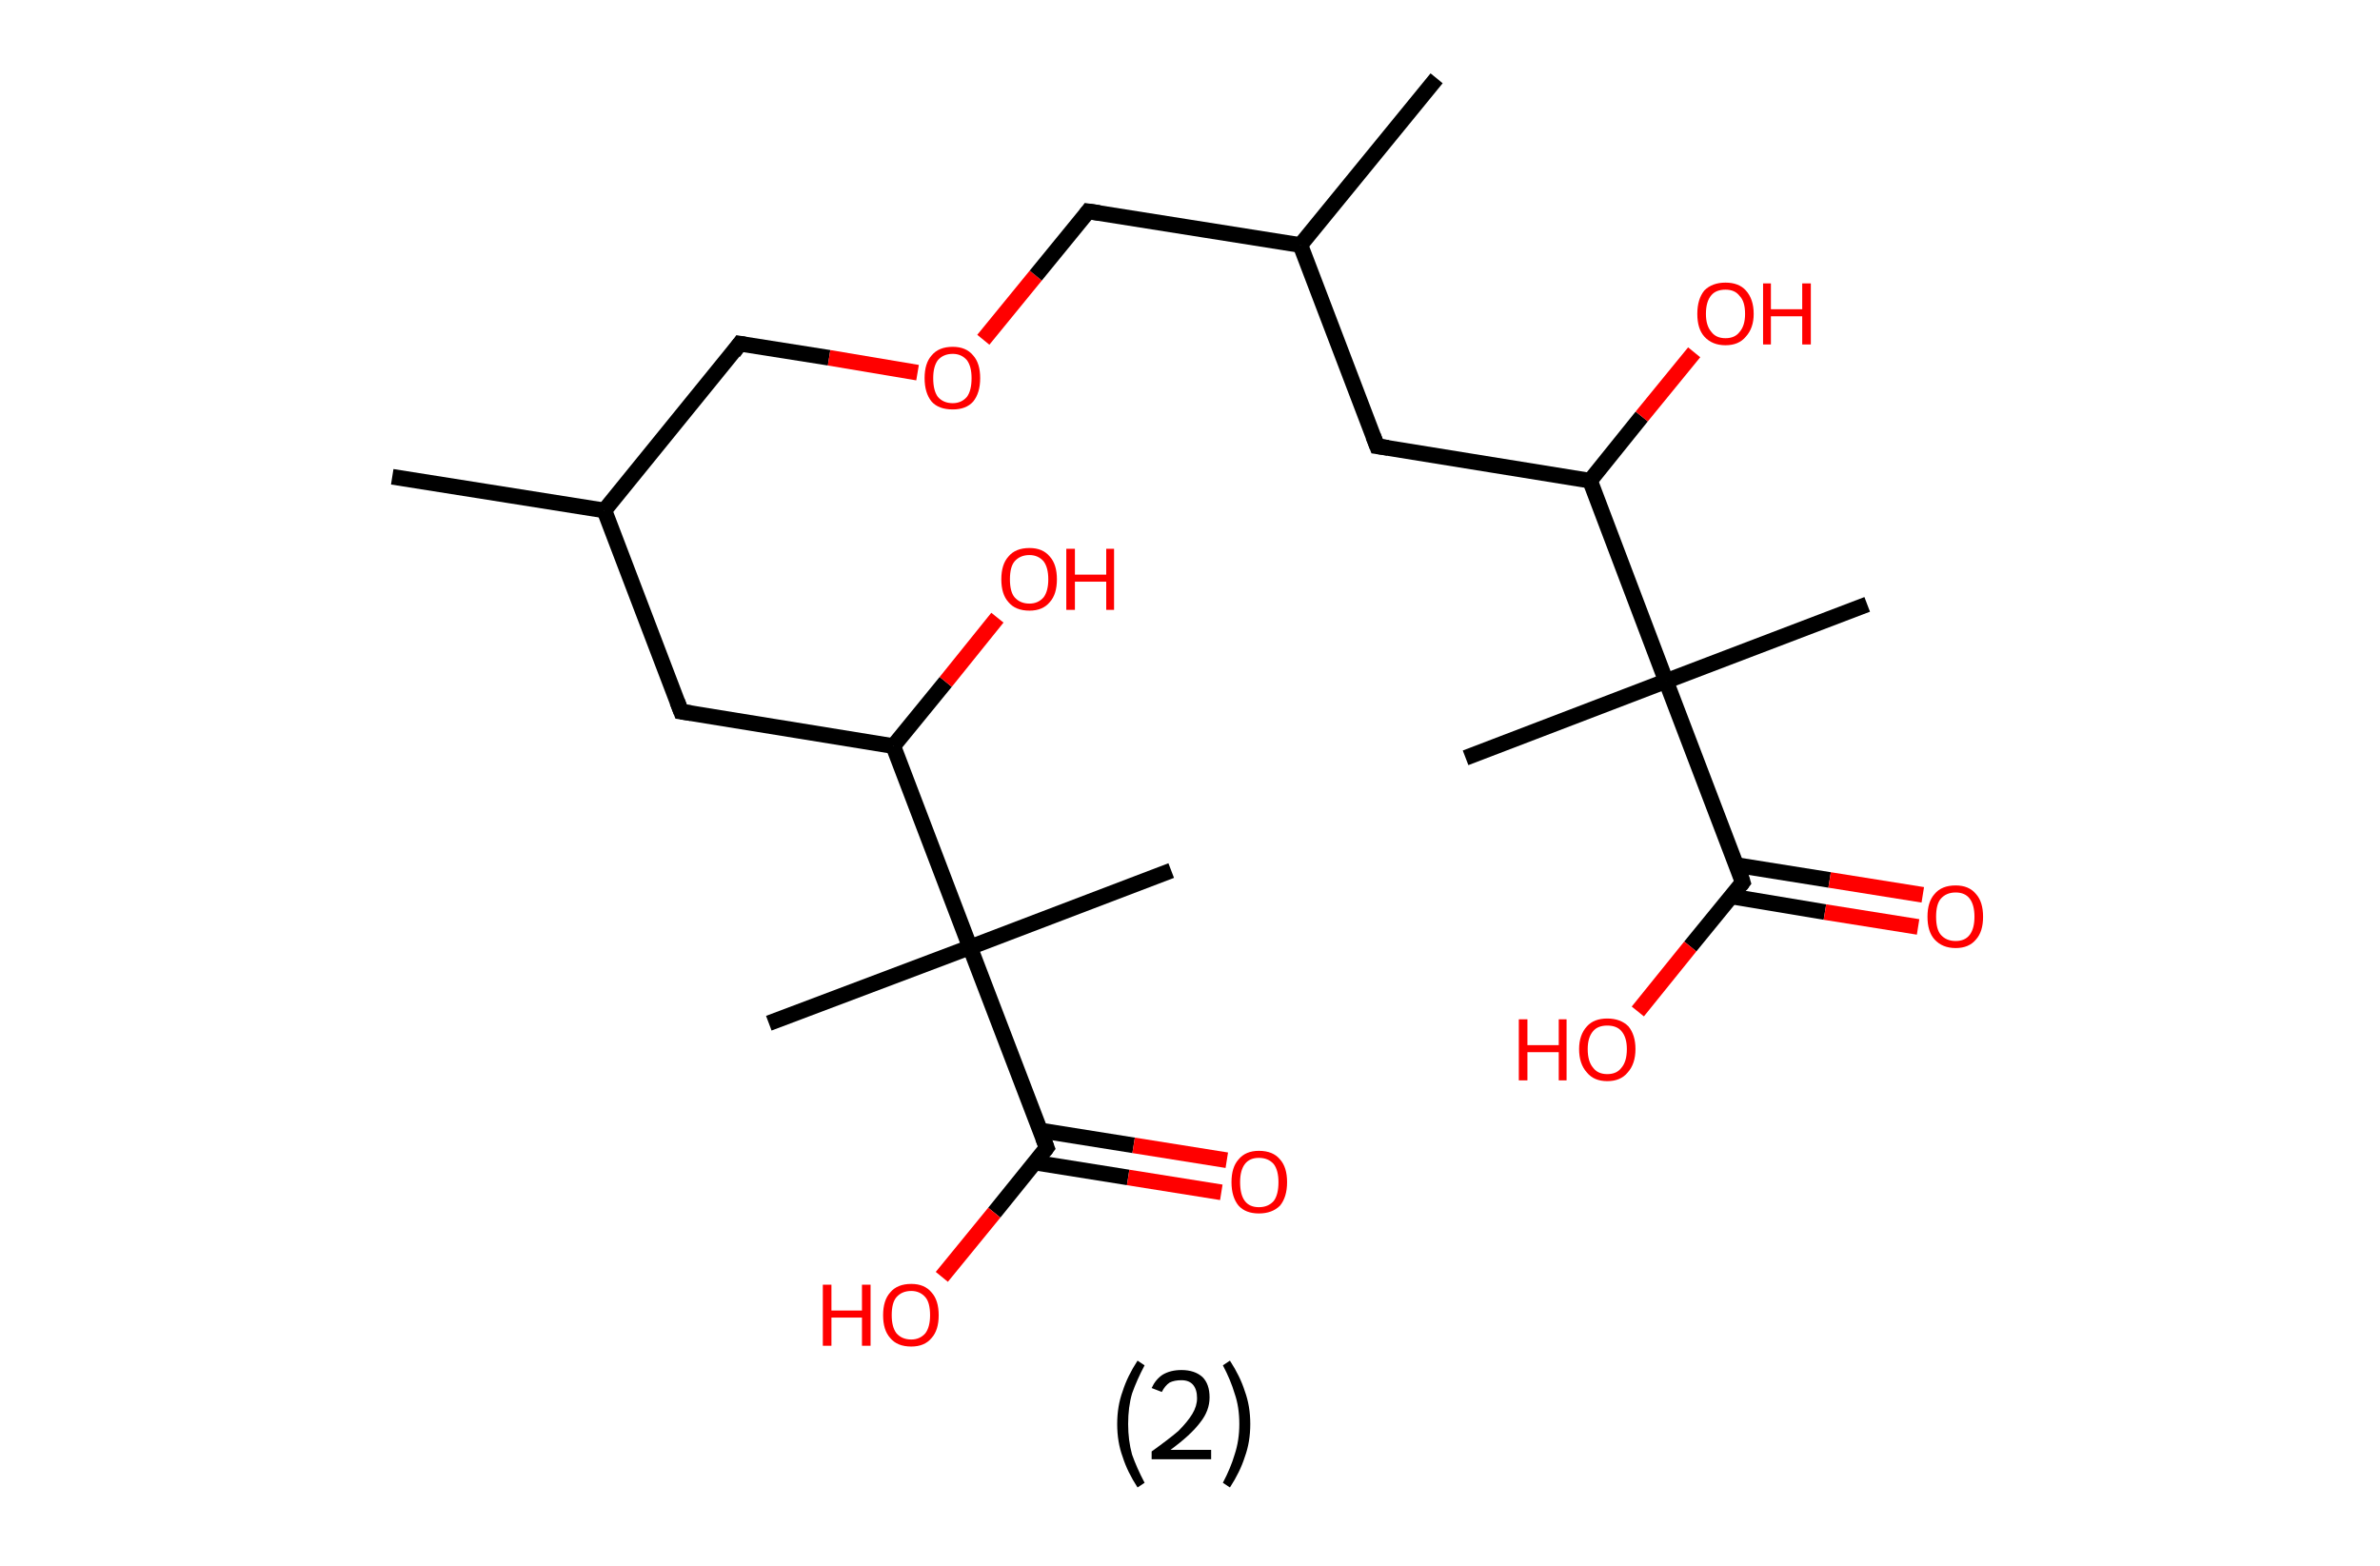 <?xml version='1.0' encoding='ASCII' standalone='yes'?>
<svg xmlns="http://www.w3.org/2000/svg" xmlns:rdkit="http://www.rdkit.org/xml" xmlns:xlink="http://www.w3.org/1999/xlink" version="1.1" baseProfile="full" xml:space="preserve" width="304px" height="200px" viewBox="0 0 304 200">
<!-- END OF HEADER -->
<rect style="opacity:1.0;fill:#FFFFFF;stroke:none" width="304.0" height="200.0" x="0.0" y="0.0"> </rect>
<path class="bond-0 atom-0 atom-1" d="M 50.1,60.9 L 77.2,65.2" style="fill:none;fill-rule:evenodd;stroke:#000000;stroke-width:2.0px;stroke-linecap:butt;stroke-linejoin:miter;stroke-opacity:1"/>
<path class="bond-1 atom-1 atom-2" d="M 77.2,65.2 L 94.5,43.9" style="fill:none;fill-rule:evenodd;stroke:#000000;stroke-width:2.0px;stroke-linecap:butt;stroke-linejoin:miter;stroke-opacity:1"/>
<path class="bond-2 atom-2 atom-3" d="M 94.5,43.9 L 105.9,45.7" style="fill:none;fill-rule:evenodd;stroke:#000000;stroke-width:2.0px;stroke-linecap:butt;stroke-linejoin:miter;stroke-opacity:1"/>
<path class="bond-2 atom-2 atom-3" d="M 105.9,45.7 L 117.2,47.6" style="fill:none;fill-rule:evenodd;stroke:#FF0000;stroke-width:2.0px;stroke-linecap:butt;stroke-linejoin:miter;stroke-opacity:1"/>
<path class="bond-3 atom-3 atom-4" d="M 125.6,43.4 L 132.3,35.2" style="fill:none;fill-rule:evenodd;stroke:#FF0000;stroke-width:2.0px;stroke-linecap:butt;stroke-linejoin:miter;stroke-opacity:1"/>
<path class="bond-3 atom-3 atom-4" d="M 132.3,35.2 L 139.0,27.0" style="fill:none;fill-rule:evenodd;stroke:#000000;stroke-width:2.0px;stroke-linecap:butt;stroke-linejoin:miter;stroke-opacity:1"/>
<path class="bond-4 atom-4 atom-5" d="M 139.0,27.0 L 166.1,31.3" style="fill:none;fill-rule:evenodd;stroke:#000000;stroke-width:2.0px;stroke-linecap:butt;stroke-linejoin:miter;stroke-opacity:1"/>
<path class="bond-5 atom-5 atom-6" d="M 166.1,31.3 L 183.5,10.0" style="fill:none;fill-rule:evenodd;stroke:#000000;stroke-width:2.0px;stroke-linecap:butt;stroke-linejoin:miter;stroke-opacity:1"/>
<path class="bond-6 atom-5 atom-7" d="M 166.1,31.3 L 175.9,57.0" style="fill:none;fill-rule:evenodd;stroke:#000000;stroke-width:2.0px;stroke-linecap:butt;stroke-linejoin:miter;stroke-opacity:1"/>
<path class="bond-7 atom-7 atom-8" d="M 175.9,57.0 L 203.1,61.4" style="fill:none;fill-rule:evenodd;stroke:#000000;stroke-width:2.0px;stroke-linecap:butt;stroke-linejoin:miter;stroke-opacity:1"/>
<path class="bond-8 atom-8 atom-9" d="M 203.1,61.4 L 209.7,53.2" style="fill:none;fill-rule:evenodd;stroke:#000000;stroke-width:2.0px;stroke-linecap:butt;stroke-linejoin:miter;stroke-opacity:1"/>
<path class="bond-8 atom-8 atom-9" d="M 209.7,53.2 L 216.4,45.0" style="fill:none;fill-rule:evenodd;stroke:#FF0000;stroke-width:2.0px;stroke-linecap:butt;stroke-linejoin:miter;stroke-opacity:1"/>
<path class="bond-9 atom-8 atom-10" d="M 203.1,61.4 L 212.8,87.0" style="fill:none;fill-rule:evenodd;stroke:#000000;stroke-width:2.0px;stroke-linecap:butt;stroke-linejoin:miter;stroke-opacity:1"/>
<path class="bond-10 atom-10 atom-11" d="M 212.8,87.0 L 187.2,96.8" style="fill:none;fill-rule:evenodd;stroke:#000000;stroke-width:2.0px;stroke-linecap:butt;stroke-linejoin:miter;stroke-opacity:1"/>
<path class="bond-11 atom-10 atom-12" d="M 212.8,87.0 L 238.5,77.2" style="fill:none;fill-rule:evenodd;stroke:#000000;stroke-width:2.0px;stroke-linecap:butt;stroke-linejoin:miter;stroke-opacity:1"/>
<path class="bond-12 atom-10 atom-13" d="M 212.8,87.0 L 222.6,112.7" style="fill:none;fill-rule:evenodd;stroke:#000000;stroke-width:2.0px;stroke-linecap:butt;stroke-linejoin:miter;stroke-opacity:1"/>
<path class="bond-13 atom-13 atom-14" d="M 221.1,114.5 L 233.1,116.5" style="fill:none;fill-rule:evenodd;stroke:#000000;stroke-width:2.0px;stroke-linecap:butt;stroke-linejoin:miter;stroke-opacity:1"/>
<path class="bond-13 atom-13 atom-14" d="M 233.1,116.5 L 245.0,118.4" style="fill:none;fill-rule:evenodd;stroke:#FF0000;stroke-width:2.0px;stroke-linecap:butt;stroke-linejoin:miter;stroke-opacity:1"/>
<path class="bond-13 atom-13 atom-14" d="M 221.8,110.5 L 233.7,112.4" style="fill:none;fill-rule:evenodd;stroke:#000000;stroke-width:2.0px;stroke-linecap:butt;stroke-linejoin:miter;stroke-opacity:1"/>
<path class="bond-13 atom-13 atom-14" d="M 233.7,112.4 L 245.6,114.3" style="fill:none;fill-rule:evenodd;stroke:#FF0000;stroke-width:2.0px;stroke-linecap:butt;stroke-linejoin:miter;stroke-opacity:1"/>
<path class="bond-14 atom-13 atom-15" d="M 222.6,112.7 L 215.9,120.9" style="fill:none;fill-rule:evenodd;stroke:#000000;stroke-width:2.0px;stroke-linecap:butt;stroke-linejoin:miter;stroke-opacity:1"/>
<path class="bond-14 atom-13 atom-15" d="M 215.9,120.9 L 209.2,129.2" style="fill:none;fill-rule:evenodd;stroke:#FF0000;stroke-width:2.0px;stroke-linecap:butt;stroke-linejoin:miter;stroke-opacity:1"/>
<path class="bond-15 atom-1 atom-16" d="M 77.2,65.2 L 87.0,90.9" style="fill:none;fill-rule:evenodd;stroke:#000000;stroke-width:2.0px;stroke-linecap:butt;stroke-linejoin:miter;stroke-opacity:1"/>
<path class="bond-16 atom-16 atom-17" d="M 87.0,90.9 L 114.1,95.3" style="fill:none;fill-rule:evenodd;stroke:#000000;stroke-width:2.0px;stroke-linecap:butt;stroke-linejoin:miter;stroke-opacity:1"/>
<path class="bond-17 atom-17 atom-18" d="M 114.1,95.3 L 120.8,87.1" style="fill:none;fill-rule:evenodd;stroke:#000000;stroke-width:2.0px;stroke-linecap:butt;stroke-linejoin:miter;stroke-opacity:1"/>
<path class="bond-17 atom-17 atom-18" d="M 120.8,87.1 L 127.4,78.9" style="fill:none;fill-rule:evenodd;stroke:#FF0000;stroke-width:2.0px;stroke-linecap:butt;stroke-linejoin:miter;stroke-opacity:1"/>
<path class="bond-18 atom-17 atom-19" d="M 114.1,95.3 L 123.9,121.0" style="fill:none;fill-rule:evenodd;stroke:#000000;stroke-width:2.0px;stroke-linecap:butt;stroke-linejoin:miter;stroke-opacity:1"/>
<path class="bond-19 atom-19 atom-20" d="M 123.9,121.0 L 98.2,130.7" style="fill:none;fill-rule:evenodd;stroke:#000000;stroke-width:2.0px;stroke-linecap:butt;stroke-linejoin:miter;stroke-opacity:1"/>
<path class="bond-20 atom-19 atom-21" d="M 123.9,121.0 L 149.6,111.2" style="fill:none;fill-rule:evenodd;stroke:#000000;stroke-width:2.0px;stroke-linecap:butt;stroke-linejoin:miter;stroke-opacity:1"/>
<path class="bond-21 atom-19 atom-22" d="M 123.9,121.0 L 133.7,146.6" style="fill:none;fill-rule:evenodd;stroke:#000000;stroke-width:2.0px;stroke-linecap:butt;stroke-linejoin:miter;stroke-opacity:1"/>
<path class="bond-22 atom-22 atom-23" d="M 132.2,148.5 L 144.1,150.4" style="fill:none;fill-rule:evenodd;stroke:#000000;stroke-width:2.0px;stroke-linecap:butt;stroke-linejoin:miter;stroke-opacity:1"/>
<path class="bond-22 atom-22 atom-23" d="M 144.1,150.4 L 156.0,152.3" style="fill:none;fill-rule:evenodd;stroke:#FF0000;stroke-width:2.0px;stroke-linecap:butt;stroke-linejoin:miter;stroke-opacity:1"/>
<path class="bond-22 atom-22 atom-23" d="M 132.9,144.4 L 144.8,146.3" style="fill:none;fill-rule:evenodd;stroke:#000000;stroke-width:2.0px;stroke-linecap:butt;stroke-linejoin:miter;stroke-opacity:1"/>
<path class="bond-22 atom-22 atom-23" d="M 144.8,146.3 L 156.7,148.2" style="fill:none;fill-rule:evenodd;stroke:#FF0000;stroke-width:2.0px;stroke-linecap:butt;stroke-linejoin:miter;stroke-opacity:1"/>
<path class="bond-23 atom-22 atom-24" d="M 133.7,146.6 L 127.0,154.9" style="fill:none;fill-rule:evenodd;stroke:#000000;stroke-width:2.0px;stroke-linecap:butt;stroke-linejoin:miter;stroke-opacity:1"/>
<path class="bond-23 atom-22 atom-24" d="M 127.0,154.9 L 120.3,163.1" style="fill:none;fill-rule:evenodd;stroke:#FF0000;stroke-width:2.0px;stroke-linecap:butt;stroke-linejoin:miter;stroke-opacity:1"/>
<path d="M 93.7,45.0 L 94.5,43.9 L 95.1,44.0" style="fill:none;stroke:#000000;stroke-width:2.0px;stroke-linecap:butt;stroke-linejoin:miter;stroke-opacity:1;"/>
<path d="M 138.7,27.4 L 139.0,27.0 L 140.4,27.2" style="fill:none;stroke:#000000;stroke-width:2.0px;stroke-linecap:butt;stroke-linejoin:miter;stroke-opacity:1;"/>
<path d="M 175.4,55.7 L 175.9,57.0 L 177.3,57.2" style="fill:none;stroke:#000000;stroke-width:2.0px;stroke-linecap:butt;stroke-linejoin:miter;stroke-opacity:1;"/>
<path d="M 222.2,111.4 L 222.6,112.7 L 222.3,113.1" style="fill:none;stroke:#000000;stroke-width:2.0px;stroke-linecap:butt;stroke-linejoin:miter;stroke-opacity:1;"/>
<path d="M 86.5,89.6 L 87.0,90.9 L 88.3,91.1" style="fill:none;stroke:#000000;stroke-width:2.0px;stroke-linecap:butt;stroke-linejoin:miter;stroke-opacity:1;"/>
<path d="M 133.2,145.3 L 133.7,146.6 L 133.4,147.0" style="fill:none;stroke:#000000;stroke-width:2.0px;stroke-linecap:butt;stroke-linejoin:miter;stroke-opacity:1;"/>
<path class="atom-3" d="M 118.1 48.3 Q 118.1 46.4, 119.0 45.4 Q 119.9 44.3, 121.7 44.3 Q 123.4 44.3, 124.3 45.4 Q 125.2 46.4, 125.2 48.3 Q 125.2 50.2, 124.3 51.3 Q 123.4 52.3, 121.7 52.3 Q 119.9 52.3, 119.0 51.3 Q 118.1 50.2, 118.1 48.3 M 121.7 51.5 Q 122.8 51.5, 123.5 50.7 Q 124.1 49.9, 124.1 48.3 Q 124.1 46.8, 123.5 46.0 Q 122.8 45.2, 121.7 45.2 Q 120.5 45.2, 119.8 46.0 Q 119.2 46.8, 119.2 48.3 Q 119.2 49.9, 119.8 50.7 Q 120.5 51.5, 121.7 51.5 " fill="#FF0000"/>
<path class="atom-9" d="M 216.8 40.1 Q 216.8 38.2, 217.7 37.1 Q 218.7 36.1, 220.4 36.1 Q 222.1 36.1, 223.0 37.1 Q 224.0 38.2, 224.0 40.1 Q 224.0 41.9, 223.0 43.0 Q 222.1 44.1, 220.4 44.1 Q 218.7 44.1, 217.7 43.0 Q 216.8 42.0, 216.8 40.1 M 220.4 43.2 Q 221.6 43.2, 222.2 42.4 Q 222.9 41.6, 222.9 40.1 Q 222.9 38.5, 222.2 37.8 Q 221.6 37.0, 220.4 37.0 Q 219.2 37.0, 218.6 37.7 Q 217.9 38.5, 217.9 40.1 Q 217.9 41.6, 218.6 42.4 Q 219.2 43.2, 220.4 43.2 " fill="#FF0000"/>
<path class="atom-9" d="M 225.2 36.2 L 226.2 36.2 L 226.2 39.5 L 230.2 39.5 L 230.2 36.2 L 231.3 36.2 L 231.3 44.0 L 230.2 44.0 L 230.2 40.4 L 226.2 40.4 L 226.2 44.0 L 225.2 44.0 L 225.2 36.2 " fill="#FF0000"/>
<path class="atom-14" d="M 246.2 117.1 Q 246.2 115.2, 247.1 114.2 Q 248.0 113.1, 249.8 113.1 Q 251.5 113.1, 252.4 114.2 Q 253.3 115.2, 253.3 117.1 Q 253.3 119.0, 252.4 120.0 Q 251.5 121.1, 249.8 121.1 Q 248.1 121.1, 247.1 120.0 Q 246.2 119.0, 246.2 117.1 M 249.8 120.2 Q 251.0 120.2, 251.6 119.4 Q 252.2 118.6, 252.2 117.1 Q 252.2 115.6, 251.6 114.8 Q 251.0 114.0, 249.8 114.0 Q 248.6 114.0, 247.9 114.8 Q 247.3 115.5, 247.3 117.1 Q 247.3 118.7, 247.9 119.4 Q 248.6 120.2, 249.8 120.2 " fill="#FF0000"/>
<path class="atom-15" d="M 194.0 130.2 L 195.1 130.2 L 195.1 133.5 L 199.1 133.5 L 199.1 130.2 L 200.1 130.2 L 200.1 138.0 L 199.1 138.0 L 199.1 134.4 L 195.1 134.4 L 195.1 138.0 L 194.0 138.0 L 194.0 130.2 " fill="#FF0000"/>
<path class="atom-15" d="M 201.7 134.0 Q 201.7 132.2, 202.7 131.1 Q 203.6 130.1, 205.3 130.1 Q 207.0 130.1, 208.0 131.1 Q 208.9 132.2, 208.9 134.0 Q 208.9 135.9, 207.9 137.0 Q 207.0 138.1, 205.3 138.1 Q 203.6 138.1, 202.7 137.0 Q 201.7 135.9, 201.7 134.0 M 205.3 137.2 Q 206.5 137.2, 207.1 136.4 Q 207.8 135.6, 207.8 134.0 Q 207.8 132.5, 207.1 131.7 Q 206.5 131.0, 205.3 131.0 Q 204.1 131.0, 203.5 131.7 Q 202.8 132.5, 202.8 134.0 Q 202.8 135.6, 203.5 136.4 Q 204.1 137.2, 205.3 137.2 " fill="#FF0000"/>
<path class="atom-18" d="M 127.9 74.0 Q 127.9 72.1, 128.8 71.1 Q 129.7 70.0, 131.5 70.0 Q 133.2 70.0, 134.1 71.1 Q 135.0 72.1, 135.0 74.0 Q 135.0 75.9, 134.1 76.9 Q 133.2 78.0, 131.5 78.0 Q 129.7 78.0, 128.8 76.9 Q 127.9 75.9, 127.9 74.0 M 131.5 77.1 Q 132.6 77.1, 133.3 76.3 Q 133.9 75.5, 133.9 74.0 Q 133.9 72.5, 133.3 71.7 Q 132.6 70.9, 131.5 70.9 Q 130.3 70.9, 129.6 71.7 Q 129.0 72.4, 129.0 74.0 Q 129.0 75.6, 129.6 76.3 Q 130.3 77.1, 131.5 77.1 " fill="#FF0000"/>
<path class="atom-18" d="M 136.2 70.1 L 137.3 70.1 L 137.3 73.4 L 141.3 73.4 L 141.3 70.1 L 142.3 70.1 L 142.3 77.9 L 141.3 77.9 L 141.3 74.3 L 137.3 74.3 L 137.3 77.9 L 136.2 77.9 L 136.2 70.1 " fill="#FF0000"/>
<path class="atom-23" d="M 157.3 151.0 Q 157.3 149.1, 158.2 148.1 Q 159.1 147.0, 160.8 147.0 Q 162.6 147.0, 163.5 148.1 Q 164.4 149.1, 164.4 151.0 Q 164.4 152.9, 163.5 154.0 Q 162.5 155.0, 160.8 155.0 Q 159.1 155.0, 158.2 154.0 Q 157.3 152.9, 157.3 151.0 M 160.8 154.2 Q 162.0 154.2, 162.7 153.4 Q 163.3 152.6, 163.3 151.0 Q 163.3 149.5, 162.7 148.7 Q 162.0 147.9, 160.8 147.9 Q 159.6 147.9, 159.0 148.7 Q 158.4 149.5, 158.4 151.0 Q 158.4 152.6, 159.0 153.4 Q 159.6 154.2, 160.8 154.2 " fill="#FF0000"/>
<path class="atom-24" d="M 105.1 164.1 L 106.2 164.1 L 106.2 167.4 L 110.1 167.4 L 110.1 164.1 L 111.2 164.1 L 111.2 171.9 L 110.1 171.9 L 110.1 168.3 L 106.2 168.3 L 106.2 171.9 L 105.1 171.9 L 105.1 164.1 " fill="#FF0000"/>
<path class="atom-24" d="M 112.8 168.0 Q 112.8 166.1, 113.7 165.1 Q 114.6 164.0, 116.4 164.0 Q 118.1 164.0, 119.0 165.1 Q 119.9 166.1, 119.9 168.0 Q 119.9 169.9, 119.0 170.9 Q 118.1 172.0, 116.4 172.0 Q 114.6 172.0, 113.7 170.9 Q 112.8 169.9, 112.8 168.0 M 116.4 171.1 Q 117.5 171.1, 118.2 170.3 Q 118.8 169.5, 118.8 168.0 Q 118.8 166.4, 118.2 165.7 Q 117.5 164.9, 116.4 164.9 Q 115.2 164.9, 114.5 165.7 Q 113.9 166.4, 113.9 168.0 Q 113.9 169.5, 114.5 170.3 Q 115.2 171.1, 116.4 171.1 " fill="#FF0000"/>
<path class="legend" d="M 142.7 181.9 Q 142.7 179.6, 143.4 177.7 Q 144.0 175.8, 145.3 173.8 L 146.2 174.4 Q 145.2 176.3, 144.6 178.0 Q 144.1 179.7, 144.1 181.9 Q 144.1 184.0, 144.6 185.8 Q 145.2 187.5, 146.2 189.4 L 145.3 190.0 Q 144.0 188.0, 143.4 186.1 Q 142.7 184.2, 142.7 181.9 " fill="#000000"/>
<path class="legend" d="M 147.1 177.3 Q 147.6 176.2, 148.5 175.6 Q 149.5 175.0, 150.9 175.0 Q 152.6 175.0, 153.6 175.9 Q 154.5 176.8, 154.5 178.5 Q 154.5 180.2, 153.3 181.7 Q 152.1 183.3, 149.5 185.2 L 154.7 185.2 L 154.7 186.4 L 147.1 186.4 L 147.1 185.4 Q 149.2 183.9, 150.5 182.8 Q 151.7 181.6, 152.3 180.6 Q 152.9 179.6, 152.9 178.6 Q 152.9 177.5, 152.4 176.9 Q 151.9 176.3, 150.9 176.3 Q 150.0 176.3, 149.4 176.6 Q 148.8 177.0, 148.4 177.8 L 147.1 177.3 " fill="#000000"/>
<path class="legend" d="M 159.7 181.9 Q 159.7 184.2, 159.0 186.1 Q 158.4 188.0, 157.1 190.0 L 156.2 189.4 Q 157.2 187.5, 157.7 185.8 Q 158.3 184.0, 158.3 181.9 Q 158.3 179.7, 157.7 178.0 Q 157.2 176.3, 156.2 174.4 L 157.1 173.8 Q 158.4 175.8, 159.0 177.7 Q 159.7 179.6, 159.7 181.9 " fill="#000000"/>
</svg>
